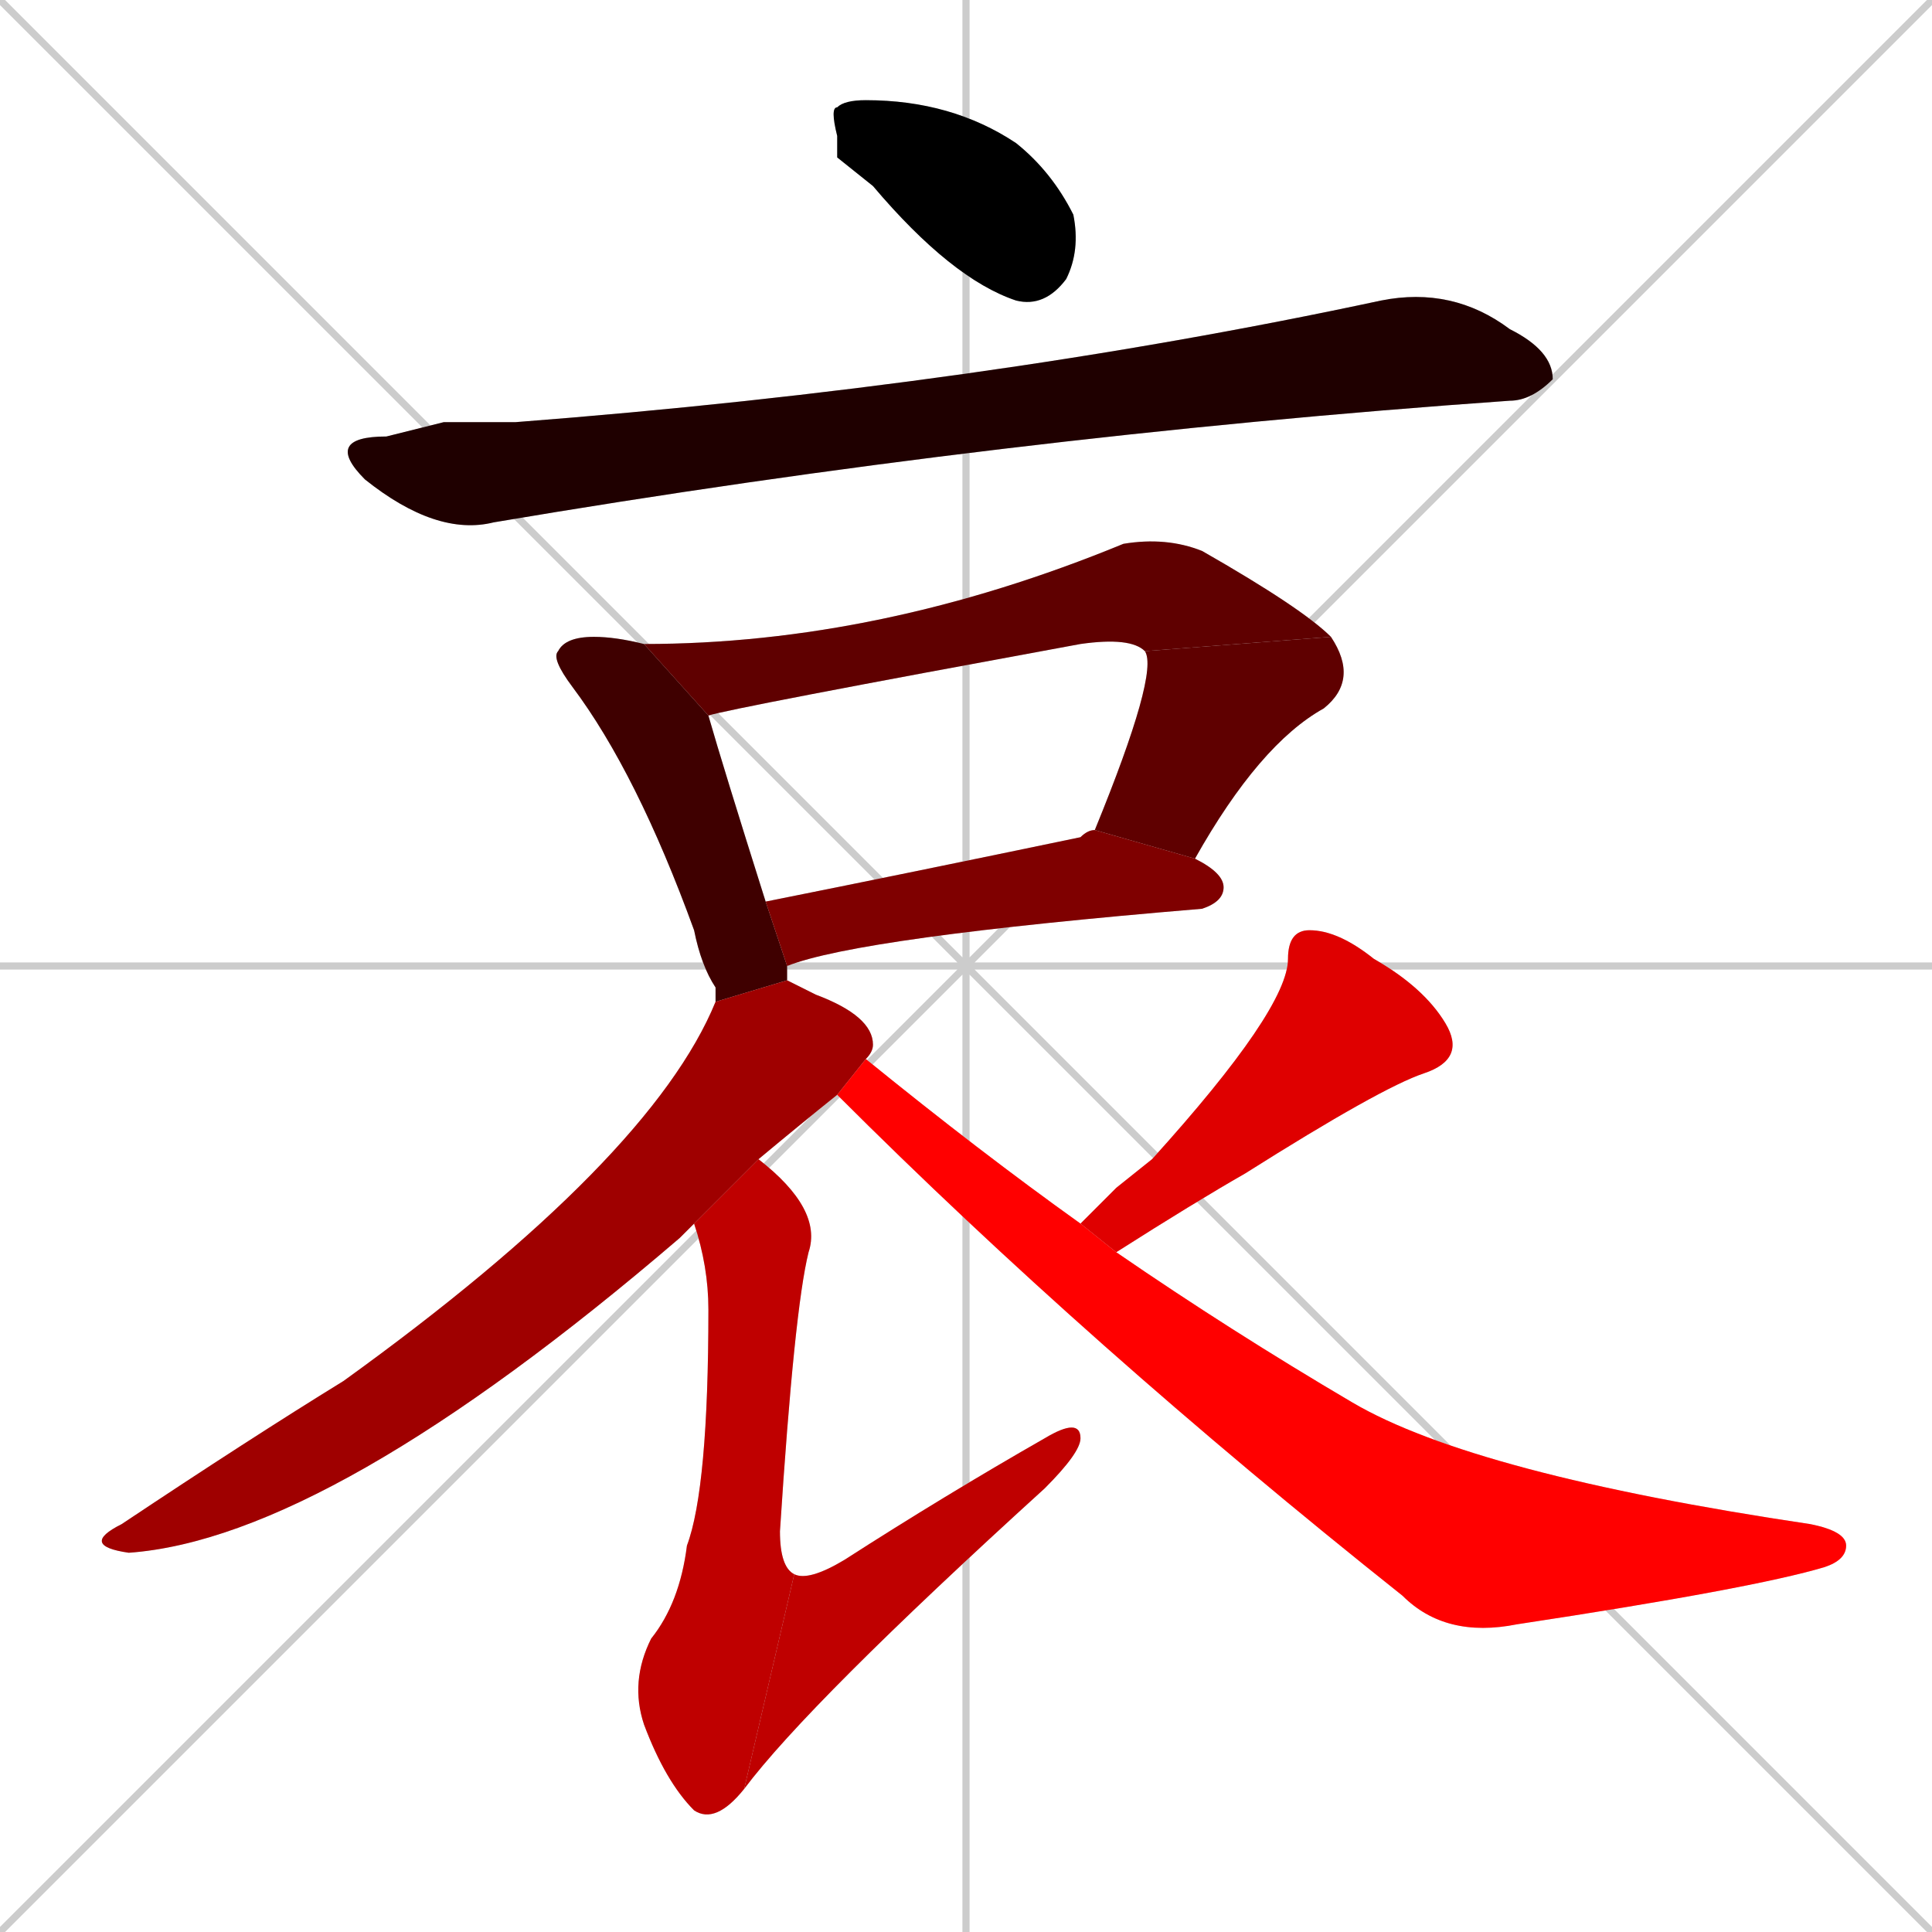 <svg xmlns="http://www.w3.org/2000/svg" xmlns:xlink="http://www.w3.org/1999/xlink" width="270" height="270"><path d="M 0 0 L 270 270 M 270 0 L 0 270 M 135 0 L 135 270 M 0 135 L 270 135" stroke="#CCCCCC" /><path d="M 117 22 L 117 19 Q 116 15 117 15 Q 118 14 121 14 Q 133 14 142 20 Q 147 24 150 30 Q 151 35 149 39 Q 146 43 142 42 Q 133 39 122 26" fill="#CCCCCC"/><path d="M 62 59 L 72 59 Q 137 54 193 42 Q 203 40 211 46 Q 217 49 217 53 Q 214 56 211 56 Q 140 61 69 73 Q 61 75 51 67 Q 45 61 54 61" fill="#CCCCCC"/><path d="M 100 140 Q 100 138 100 138 Q 98 135 97 130 Q 89 108 80 96 Q 77 92 78 91 Q 79 89 83 89 Q 86 89 90 90 L 99 100 Q 101 107 107 126 L 110 135 Q 110 136 110 137" fill="#CCCCCC"/><path d="M 160 91 Q 158 89 151 90 Q 102 99 99 100 L 90 90 Q 123 90 157 76 Q 163 75 168 77 Q 182 85 186 89" fill="#CCCCCC"/><path d="M 153 116 Q 162 94 160 91 L 186 89 Q 190 95 185 99 Q 176 104 167 120" fill="#CCCCCC"/><path d="M 107 126 Q 127 122 151 117 Q 152 116 153 116 L 167 120 Q 171 122 171 124 Q 171 126 168 127 Q 120 131 110 135" fill="#CCCCCC"/><path d="M 117 153 Q 112 157 106 162 L 97 171 Q 96 172 95 173 Q 46 215 18 217 Q 11 216 17 213 Q 35 201 48 193 Q 91 162 100 140 L 110 137 Q 112 138 114 139 Q 122 142 122 146 Q 122 147 121 148" fill="#CCCCCC"/><path d="M 106 162 Q 115 169 113 175 Q 111 183 109 214 Q 109 219 111 220 L 104 250 Q 100 255 97 253 Q 93 249 90 241 Q 88 235 91 229 Q 95 224 96 216 Q 99 208 99 183 Q 99 177 97 171" fill="#CCCCCC"/><path d="M 111 220 Q 113 221 118 218 Q 132 209 146 201 Q 151 198 151 201 Q 151 203 146 208 Q 113 238 104 250" fill="#CCCCCC"/><path d="M 156 166 L 161 162 Q 180 141 180 134 Q 180 130 183 130 Q 187 130 192 134 Q 199 138 202 143 Q 205 148 199 150 Q 193 152 174 164 Q 167 168 156 175 L 151 171" fill="#CCCCCC"/><path d="M 156 175 Q 172 186 189 196 Q 206 206 253 213 Q 258 214 258 216 Q 258 218 255 219 Q 245 222 212 227 Q 202 229 196 223 Q 152 188 117 153 L 121 148 Q 137 161 151 171" fill="#CCCCCC"/><path d="M 117 22 L 117 19 Q 116 15 117 15 Q 118 14 121 14 Q 133 14 142 20 Q 147 24 150 30 Q 151 35 149 39 Q 146 43 142 42 Q 133 39 122 26" fill="#000000" /><path d="M 62 59 L 72 59 Q 137 54 193 42 Q 203 40 211 46 Q 217 49 217 53 Q 214 56 211 56 Q 140 61 69 73 Q 61 75 51 67 Q 45 61 54 61" fill="#1f0000" /><path d="M 100 140 Q 100 138 100 138 Q 98 135 97 130 Q 89 108 80 96 Q 77 92 78 91 Q 79 89 83 89 Q 86 89 90 90 L 99 100 Q 101 107 107 126 L 110 135 Q 110 136 110 137" fill="#3f0000" /><path d="M 160 91 Q 158 89 151 90 Q 102 99 99 100 L 90 90 Q 123 90 157 76 Q 163 75 168 77 Q 182 85 186 89" fill="#5f0000" /><path d="M 153 116 Q 162 94 160 91 L 186 89 Q 190 95 185 99 Q 176 104 167 120" fill="#5f0000" /><path d="M 107 126 Q 127 122 151 117 Q 152 116 153 116 L 167 120 Q 171 122 171 124 Q 171 126 168 127 Q 120 131 110 135" fill="#7f0000" /><path d="M 117 153 Q 112 157 106 162 L 97 171 Q 96 172 95 173 Q 46 215 18 217 Q 11 216 17 213 Q 35 201 48 193 Q 91 162 100 140 L 110 137 Q 112 138 114 139 Q 122 142 122 146 Q 122 147 121 148" fill="#9f0000" /><path d="M 106 162 Q 115 169 113 175 Q 111 183 109 214 Q 109 219 111 220 L 104 250 Q 100 255 97 253 Q 93 249 90 241 Q 88 235 91 229 Q 95 224 96 216 Q 99 208 99 183 Q 99 177 97 171" fill="#bf0000" /><path d="M 111 220 Q 113 221 118 218 Q 132 209 146 201 Q 151 198 151 201 Q 151 203 146 208 Q 113 238 104 250" fill="#bf0000" /><path d="M 156 166 L 161 162 Q 180 141 180 134 Q 180 130 183 130 Q 187 130 192 134 Q 199 138 202 143 Q 205 148 199 150 Q 193 152 174 164 Q 167 168 156 175 L 151 171" fill="#df0000" /><path d="M 156 175 Q 172 186 189 196 Q 206 206 253 213 Q 258 214 258 216 Q 258 218 255 219 Q 245 222 212 227 Q 202 229 196 223 Q 152 188 117 153 L 121 148 Q 137 161 151 171" fill="#ff0000" /></svg>